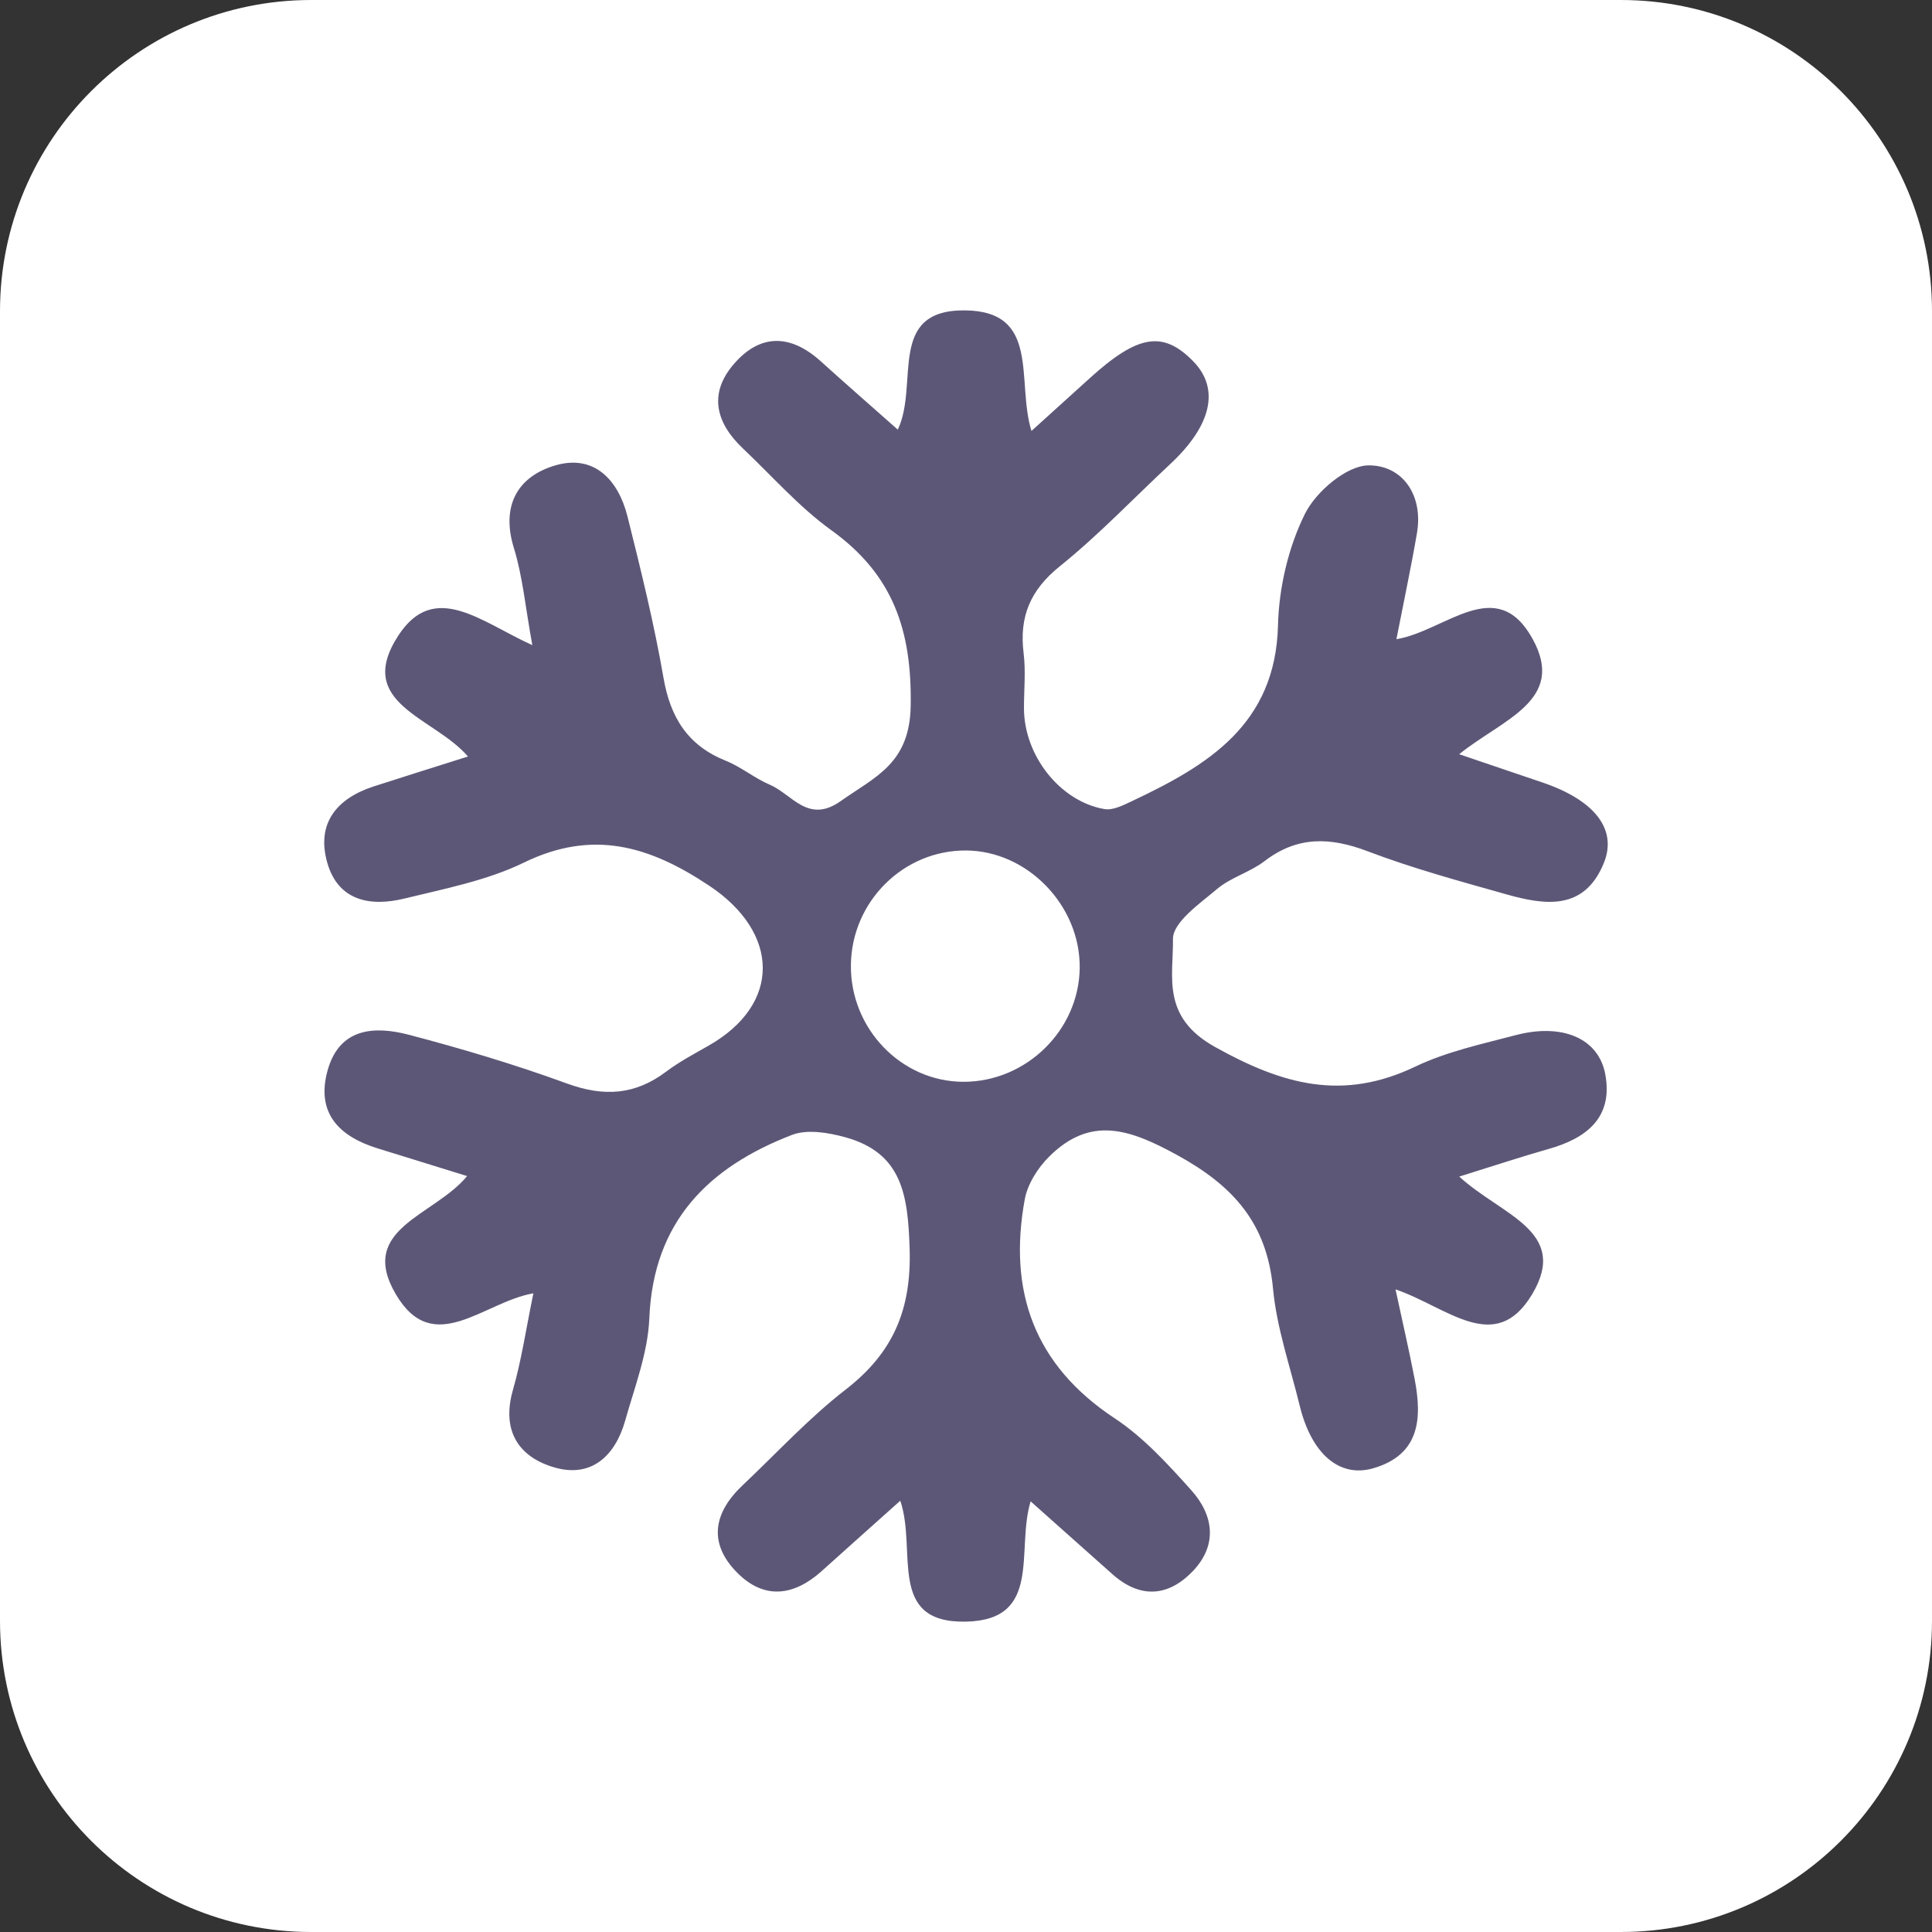 <?xml version="1.0" encoding="utf-8"?>
<!-- Generator: Adobe Illustrator 17.0.0, SVG Export Plug-In . SVG Version: 6.00 Build 0)  -->
<!DOCTYPE svg PUBLIC "-//W3C//DTD SVG 1.1//EN" "http://www.w3.org/Graphics/SVG/1.1/DTD/svg11.dtd">
<svg version="1.1" id="Layer_1" xmlns="http://www.w3.org/2000/svg" xmlns:xlink="http://www.w3.org/1999/xlink" x="0px" y="0px"
	 width="446.978px" height="446.978px" viewBox="0 0 446.978 446.978" enable-background="new 0 0 446.978 446.978"
	 xml:space="preserve">
<rect x="0" y="0" width="446.978" height="446.978" fill="#333333" stroke="none"/>
<g>
	<path fill="#FFFFFF" d="M446.978,374.978c0,39.764-32.236,72-72,72H72c-39.765,0-72-32.236-72-72V72C0,32.235,32.236,0,72,0
		h302.978c39.764,0,72,32.235,72,72V374.978z"/>
</g>
<path fill="#5D5777" d="M337.605,272.208c9.74,8.954,25.588,12.605,16.869,27.217c-8.539,14.311-19.611,2.969-31.614-1.117
	c1.696,7.903,3.198,14.332,4.437,20.811c1.735,9.083,1.187,17.414-9.545,20.562c-7.894,2.315-14.365-3.369-17.068-14.504
	c-2.187-9.007-5.317-17.94-6.17-27.079c-1.407-15.067-9.146-23.732-22.184-30.875c-10.931-5.989-20.01-9.19-29.618,0.38
	c-2.616,2.606-4.988,6.343-5.635,9.895c-3.858,21.171,2.127,38.296,20.816,50.64c6.671,4.406,12.313,10.609,17.715,16.63
	c5.195,5.79,6.148,12.713,0.306,18.779c-5.672,5.888-12.142,6.334-18.522,0.679c-5.975-5.297-11.927-10.618-18.951-16.875
	c-3.453,11.301,2.842,27.44-14.952,27.825c-18.414,0.398-11.262-16.429-15.206-27.976c-6.994,6.261-12.583,11.237-18.142,16.246
	c-6.426,5.79-13.29,6.747-19.584,0.411c-6.786-6.832-5.476-13.886,1.251-20.233c7.883-7.439,15.281-15.508,23.811-22.114
	c11.027-8.539,15.292-18.518,14.825-32.745c-0.405-12.328-1.733-22.053-14.945-25.671c-3.903-1.069-8.765-1.88-12.301-0.515
	c-19.294,7.45-32.062,20.052-32.974,42.425c-0.324,7.946-3.378,15.833-5.577,23.636c-2.279,8.09-7.733,13.317-16.27,10.893
	c-8.344-2.368-12.428-8.474-9.708-17.959c1.987-6.926,3.029-14.121,4.731-22.356c-11.531,1.973-23.108,15.014-31.808,0.245
	c-8.985-15.254,8.832-18.083,16.474-27.372c-7.761-2.404-14.207-4.415-20.663-6.398c-8.975-2.758-14.356-8.207-11.606-18.067
	c2.757-9.884,10.882-10.307,18.841-8.216c12.328,3.24,24.594,6.901,36.56,11.275c8.432,3.082,15.687,2.681,22.858-2.713
	c3.077-2.314,6.529-4.147,9.89-6.061c16.887-9.614,16.456-26.113,0.166-36.977c-13.834-9.227-26.958-13.131-42.907-5.369
	c-8.56,4.166-18.316,6.037-27.683,8.329c-7.858,1.923-15.323,0.532-17.823-8.355c-2.544-9.044,2.181-14.818,10.782-17.605
	c6.853-2.22,13.732-4.36,21.786-6.913c-7.846-9.159-26.394-12.181-16.122-27.966c8.364-12.853,19.124-3.17,31.01,2.202
	c-1.619-8.858-2.233-15.882-4.265-22.468c-3.049-9.886,0.949-16.583,9.586-19.119c8.98-2.637,14.583,3.363,16.703,11.836
	c3.093,12.361,6.151,24.767,8.324,37.308c1.594,9.201,5.61,15.655,14.406,19.188c3.562,1.431,6.643,4.039,10.184,5.543
	c5.159,2.191,8.844,9.143,16.398,3.799c7.991-5.652,15.972-8.649,16.201-22.018c0.301-17.558-4.112-30.4-18.346-40.645
	c-7.481-5.384-13.703-12.525-20.456-18.912c-6.195-5.857-8.053-12.591-2.185-19.462c6.164-7.217,13.222-7.024,20.228-0.684
	c5.607,5.073,11.308,10.043,17.772,15.772c5.012-10.484-2.644-27.755,15.529-27.589c17.616,0.161,11.831,16.346,15.4,27.898
	c5.206-4.713,9.372-8.486,13.54-12.257c11.098-10.043,16.894-10.986,23.863-3.883c6.223,6.344,4.31,14.841-5.3,23.803
	c-8.488,7.915-16.523,16.384-25.539,23.639c-6.83,5.496-9.42,11.663-8.379,20.096c0.518,4.197,0.076,8.512,0.082,12.773
	c0.015,10.88,8.311,21.535,18.621,23.311c1.971,0.339,4.379-0.906,6.382-1.851c17.541-8.271,33.19-17.704,33.767-40.65
	c0.219-8.709,2.374-18.005,6.213-25.764c2.554-5.161,9.628-11.211,14.728-11.256c7.717-0.067,12.738,6.732,11.207,15.684
	c-1.344,7.849-3.015,15.642-4.751,24.535c11.408-1.908,23.124-15.227,31.494-0.097c7.894,14.269-6.954,18.602-16.969,26.706
	c7.469,2.535,13.328,4.534,19.195,6.514c12.035,4.061,17.443,10.782,14.289,18.604c-4.481,11.112-13.563,9.844-22.557,7.303
	c-10.787-3.046-21.654-5.994-32.111-9.971c-8.664-3.294-16.25-3.546-23.863,2.29c-3.343,2.563-7.781,3.747-10.974,6.443
	c-4.004,3.381-10.241,7.704-10.199,11.562c0.095,8.782-2.733,18.021,9.708,24.969c15.874,8.864,29.675,12.535,46.386,4.544
	c7.238-3.462,15.354-5.202,23.192-7.265c10.733-2.825,19.193,0.688,20.736,9.067c1.842,10.009-4.338,14.786-13.137,17.275
	C352.07,267.574,345.966,269.61,337.605,272.208z M249.795,223.91c0.148-14.395-12.051-27.025-26.22-27.145
	c-14.524-0.123-26.54,11.788-26.714,26.478c-0.175,14.733,11.656,27.016,26.039,27.036C237.43,250.3,249.646,238.322,249.795,223.91
	z"/>
</svg>
